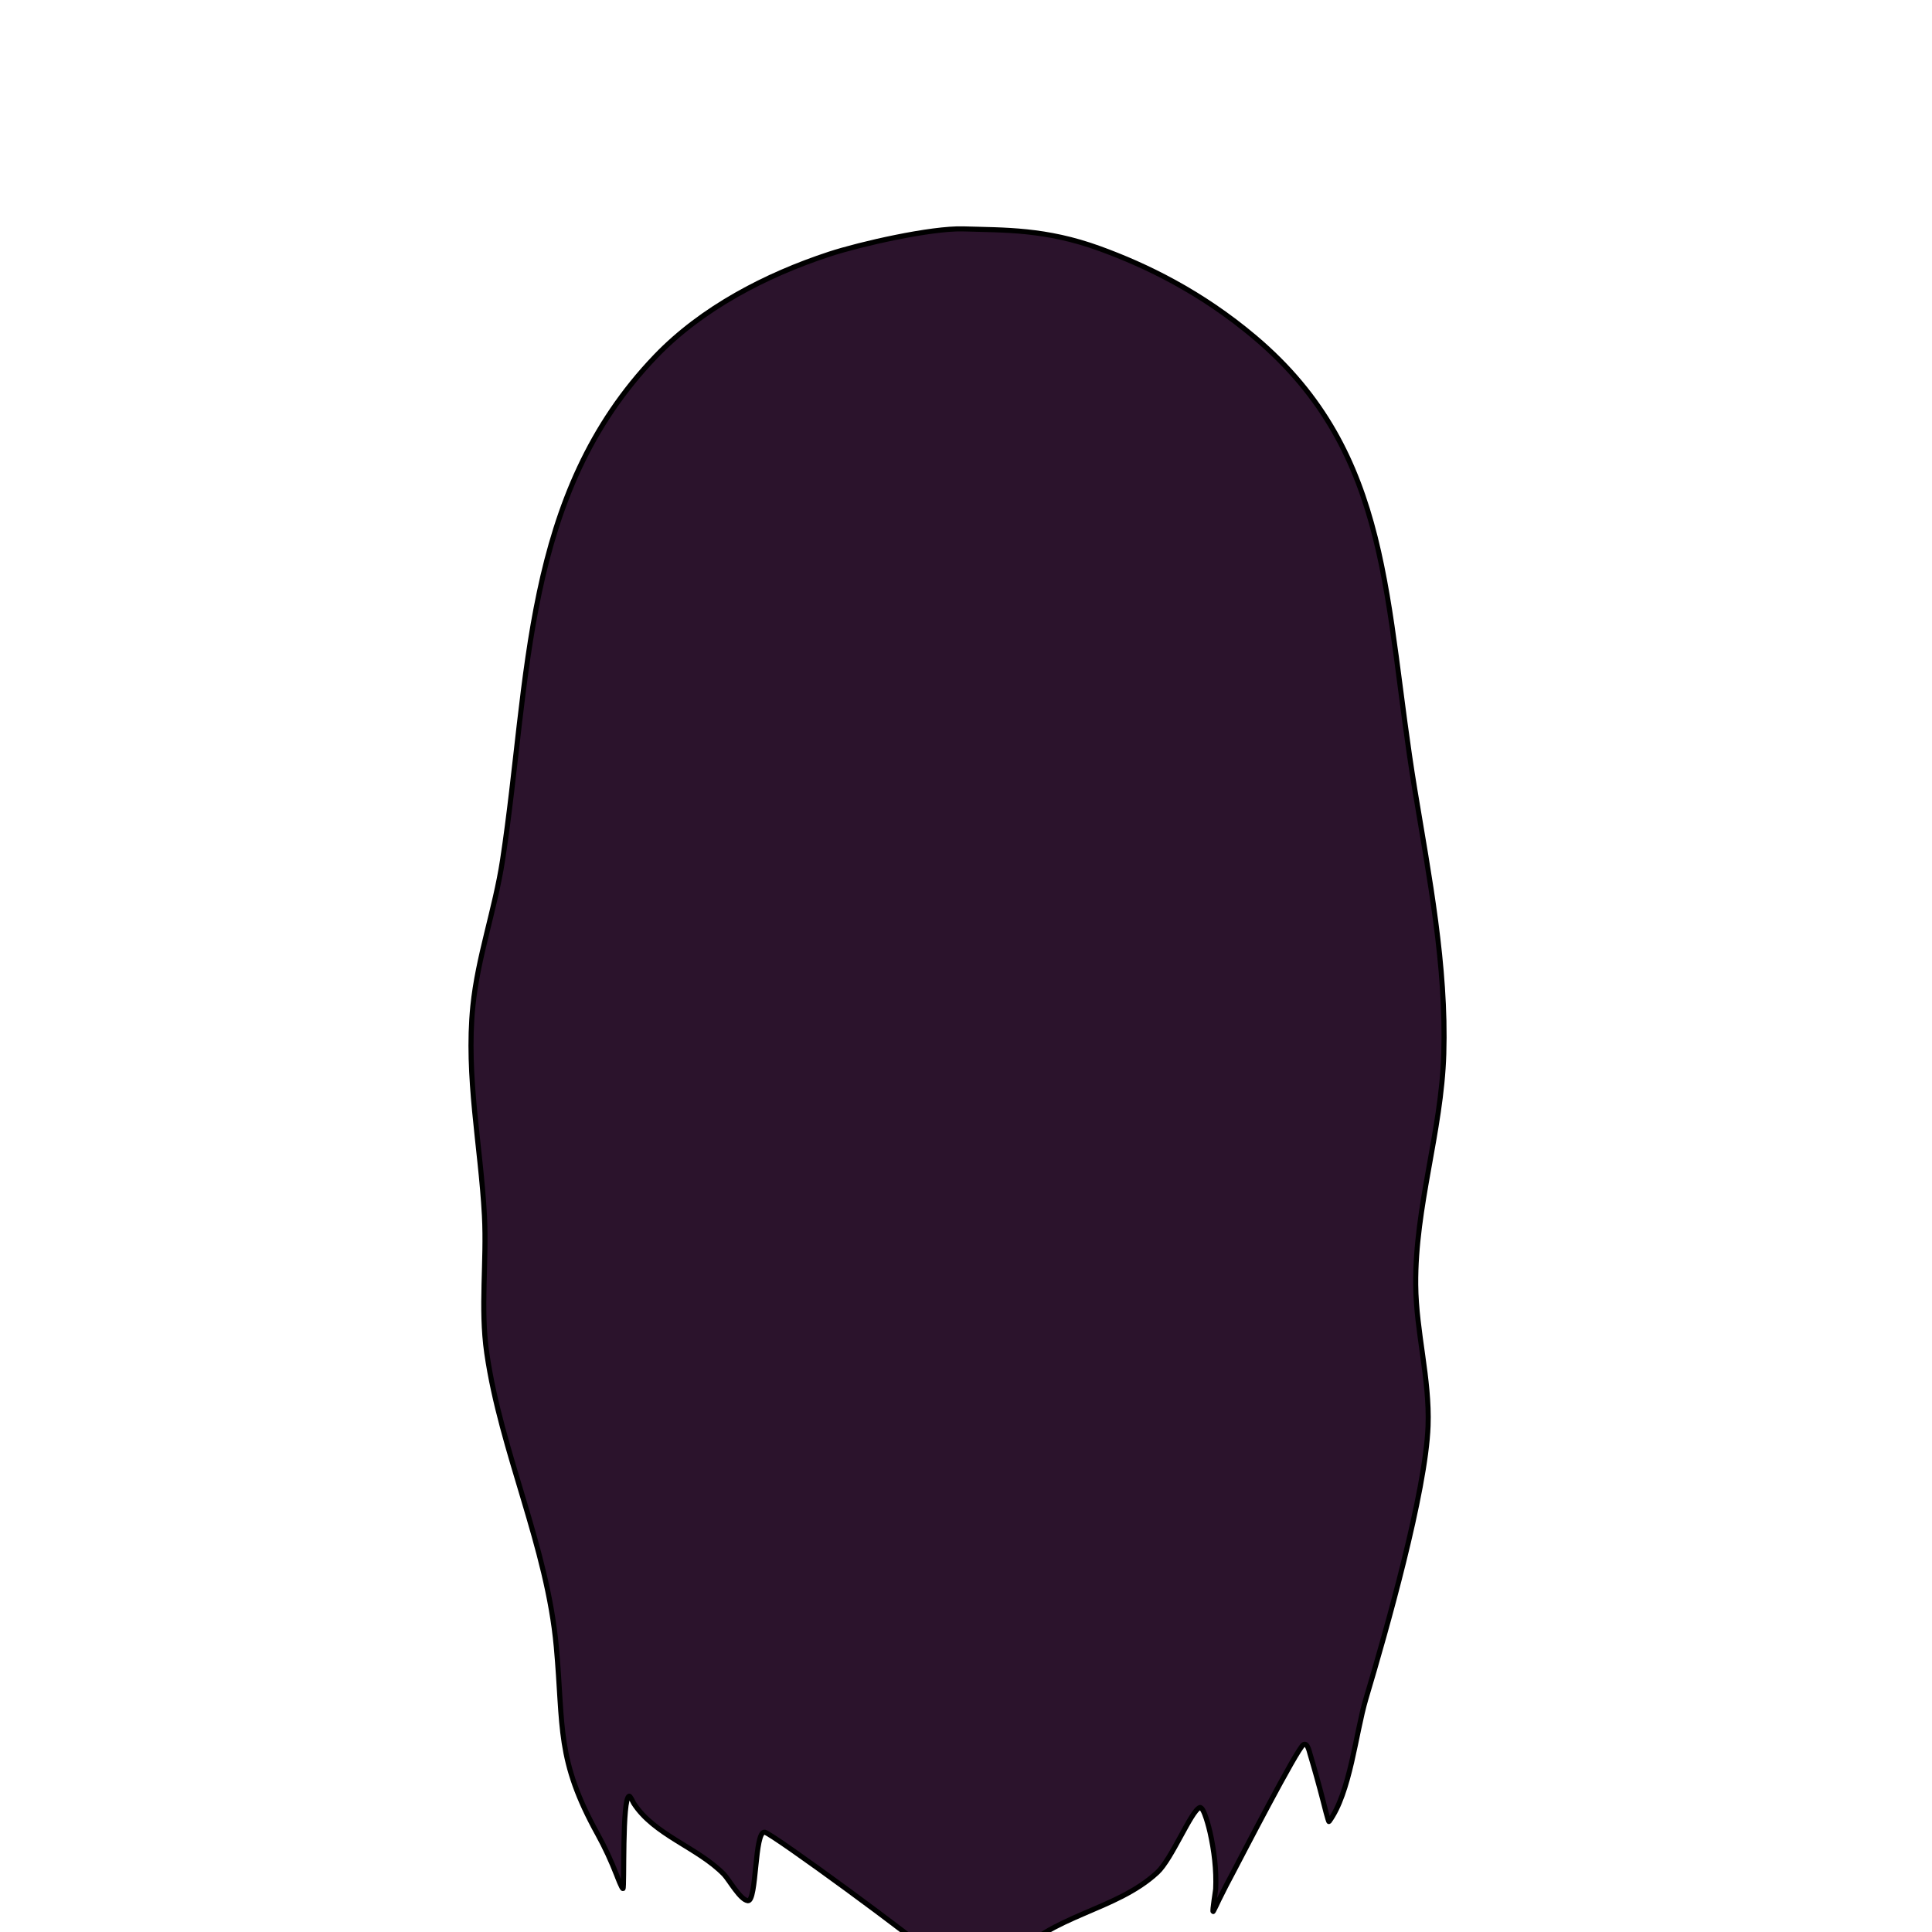 <svg
  width="100%"
  height="100%"
  viewBox="0 0 800 800"
  xmlns="http://www.w3.org/2000/svg"
>
  <g id="hairstyles-back">
    <g id="hairstyle-2-back">
      <path
        d="M455.368,102.944C432.926,94.774 416.06,95.314 398.925,94.782C385.563,94.367 356.131,101.058 343.374,105.249C317.002,113.911 290.579,127.707 271.552,147.503C216.175,205.118 219.543,280.695 208.097,356.158C205.018,376.454 197.841,396.239 195.801,416.646C192.892,445.731 199.061,474.465 200.596,503.414C201.6,522.348 198.85,541.452 201.56,560.286C207.478,601.415 226.614,640.289 230.358,681.932C233.373,715.481 230.326,728.515 247.502,759.565C250.497,764.978 253.09,770.659 255.351,776.415C255.493,776.776 257.509,782.214 257.977,782.014C258.613,781.741 257.537,744.746 260.495,743.76C261.007,743.589 262.159,746.295 262.37,746.627C270.791,759.82 288.944,764.984 299.767,776.121C301.905,778.321 306.435,786.661 309.678,787.05C313.445,787.502 312.332,757.907 316.67,758.681C319.83,759.246 381.978,804.827 385.409,809.017C390.998,815.841 395.638,823.211 399.634,831.064C400.134,832.047 404.614,843.361 405.956,842.824C407.925,842.036 413.997,817.702 419.404,811.267C434.84,792.898 461.874,791.433 479.25,775.317C485.253,769.749 493.234,749.787 496.796,748.475C498.499,747.847 500.823,757.719 501.029,758.628C502.752,766.25 503.745,774.353 503.386,782.175C503.353,782.886 501.941,791.337 502.314,791.524C502.447,791.59 504.621,786.917 504.725,786.702C506.631,782.775 508.678,778.903 510.726,775.049C513.649,769.55 537.007,724.239 539.711,722.437C541.336,721.353 542.17,725.31 542.417,726.133C544.354,732.592 546.17,739.132 547.855,745.662C548.09,746.575 550.07,754.627 550.319,754.288C559.123,742.34 561.371,717.617 565.589,703.47C574.061,675.053 590.349,617.718 591.333,590.45C592.044,570.745 586.385,551.622 586.216,531.97C585.939,499.675 596.858,468.643 597.842,436.416C598.956,399.932 591.785,362.969 585.868,327.092C573.067,249.486 576.93,188.128 519.627,139.736C497.26,120.848 474.464,109.896 455.368,102.944Z"
        style="
          fill: rgb(
            110,
            69,
            45
          );
        "
      />
      <clipPath id="_clip1_hair2_base">
        <path
          d="M455.368,102.944C432.926,94.774 416.06,95.314 398.925,94.782C385.563,94.367 356.131,101.058 343.374,105.249C317.002,113.911 290.579,127.707 271.552,147.503C216.175,205.118 219.543,280.695 208.097,356.158C205.018,376.454 197.841,396.239 195.801,416.646C192.892,445.731 199.061,474.465 200.596,503.414C201.6,522.348 198.85,541.452 201.56,560.286C207.478,601.415 226.614,640.289 230.358,681.932C233.373,715.481 230.326,728.515 247.502,759.565C250.497,764.978 253.09,770.659 255.351,776.415C255.493,776.776 257.509,782.214 257.977,782.014C258.613,781.741 257.537,744.746 260.495,743.76C261.007,743.589 262.159,746.295 262.37,746.627C270.791,759.82 288.944,764.984 299.767,776.121C301.905,778.321 306.435,786.661 309.678,787.05C313.445,787.502 312.332,757.907 316.67,758.681C319.83,759.246 381.978,804.827 385.409,809.017C390.998,815.841 395.638,823.211 399.634,831.064C400.134,832.047 404.614,843.361 405.956,842.824C407.925,842.036 413.997,817.702 419.404,811.267C434.84,792.898 461.874,791.433 479.25,775.317C485.253,769.749 493.234,749.787 496.796,748.475C498.499,747.847 500.823,757.719 501.029,758.628C502.752,766.25 503.745,774.353 503.386,782.175C503.353,782.886 501.941,791.337 502.314,791.524C502.447,791.59 504.621,786.917 504.725,786.702C506.631,782.775 508.678,778.903 510.726,775.049C513.649,769.55 537.007,724.239 539.711,722.437C541.336,721.353 542.17,725.31 542.417,726.133C544.354,732.592 546.17,739.132 547.855,745.662C548.09,746.575 550.07,754.627 550.319,754.288C559.123,742.34 561.371,717.617 565.589,703.47C574.061,675.053 590.349,617.718 591.333,590.45C592.044,570.745 586.385,551.622 586.216,531.97C585.939,499.675 596.858,468.643 597.842,436.416C598.956,399.932 591.785,362.969 585.868,327.092C573.067,249.486 576.93,188.128 519.627,139.736C497.26,120.848 474.464,109.896 455.368,102.944Z"
        />
      </clipPath>
      <g clip-path="url(#_clip1_hair2_base)">
        <path
          d="M140.683,290.554C126.786,260.151 170.065,195.207 186.16,173.794C257.234,79.235 368.505,-5.956 493.179,7.608C607.351,20.03 681.472,117.738 729.532,213.076C839.488,431.197 840.649,719.128 681.745,913.985C647.657,955.784 607.488,993.124 562.294,1022.67C526.659,1045.97 487.599,1064.68 446.432,1075.82C384.269,1092.64 319.111,1089.81 259.509,1065.16C34.666,972.168 -6.697,639.647 19.434,429.509"
          style="fill: rgb(43, 19, 44)"
        />
      </g>
      <path
        d="M455.368,102.944C432.926,94.774 416.06,95.314 398.925,94.782C385.563,94.367 356.131,101.058 343.374,105.249C317.002,113.911 290.579,127.707 271.552,147.503C216.175,205.118 219.543,280.695 208.097,356.158C205.018,376.454 197.841,396.239 195.801,416.646C192.892,445.731 199.061,474.465 200.596,503.414C201.6,522.348 198.85,541.452 201.56,560.286C207.478,601.415 226.614,640.289 230.358,681.932C233.373,715.481 230.326,728.515 247.502,759.565C250.497,764.978 253.09,770.659 255.351,776.415C255.493,776.776 257.509,782.214 257.977,782.014C258.613,781.741 257.537,744.746 260.495,743.76C261.007,743.589 262.159,746.295 262.37,746.627C270.791,759.82 288.944,764.984 299.767,776.121C301.905,778.321 306.435,786.661 309.678,787.05C313.445,787.502 312.332,757.907 316.67,758.681C319.83,759.246 381.978,804.827 385.409,809.017C390.998,815.841 395.638,823.211 399.634,831.064C400.134,832.047 404.614,843.361 405.956,842.824C407.925,842.036 413.997,817.702 419.404,811.267C434.84,792.898 461.874,791.433 479.25,775.317C485.253,769.749 493.234,749.787 496.796,748.475C498.499,747.847 500.823,757.719 501.029,758.628C502.752,766.25 503.745,774.353 503.386,782.175C503.353,782.886 501.941,791.337 502.314,791.524C502.447,791.59 504.621,786.917 504.725,786.702C506.631,782.775 508.678,778.903 510.726,775.049C513.649,769.55 537.007,724.239 539.711,722.437C541.336,721.353 542.17,725.31 542.417,726.133C544.354,732.592 546.17,739.132 547.855,745.662C548.09,746.575 550.07,754.627 550.319,754.288C559.123,742.34 561.371,717.617 565.589,703.47C574.061,675.053 590.349,617.718 591.333,590.45C592.044,570.745 586.385,551.622 586.216,531.97C585.939,499.675 596.858,468.643 597.842,436.416C598.956,399.932 591.785,362.969 585.868,327.092C573.067,249.486 576.93,188.128 519.627,139.736C497.26,120.848 474.464,109.896 455.368,102.944Z"
        style="fill: none; stroke: black; stroke-width: 2.1px"
      />
    </g>
  </g>
</svg>
